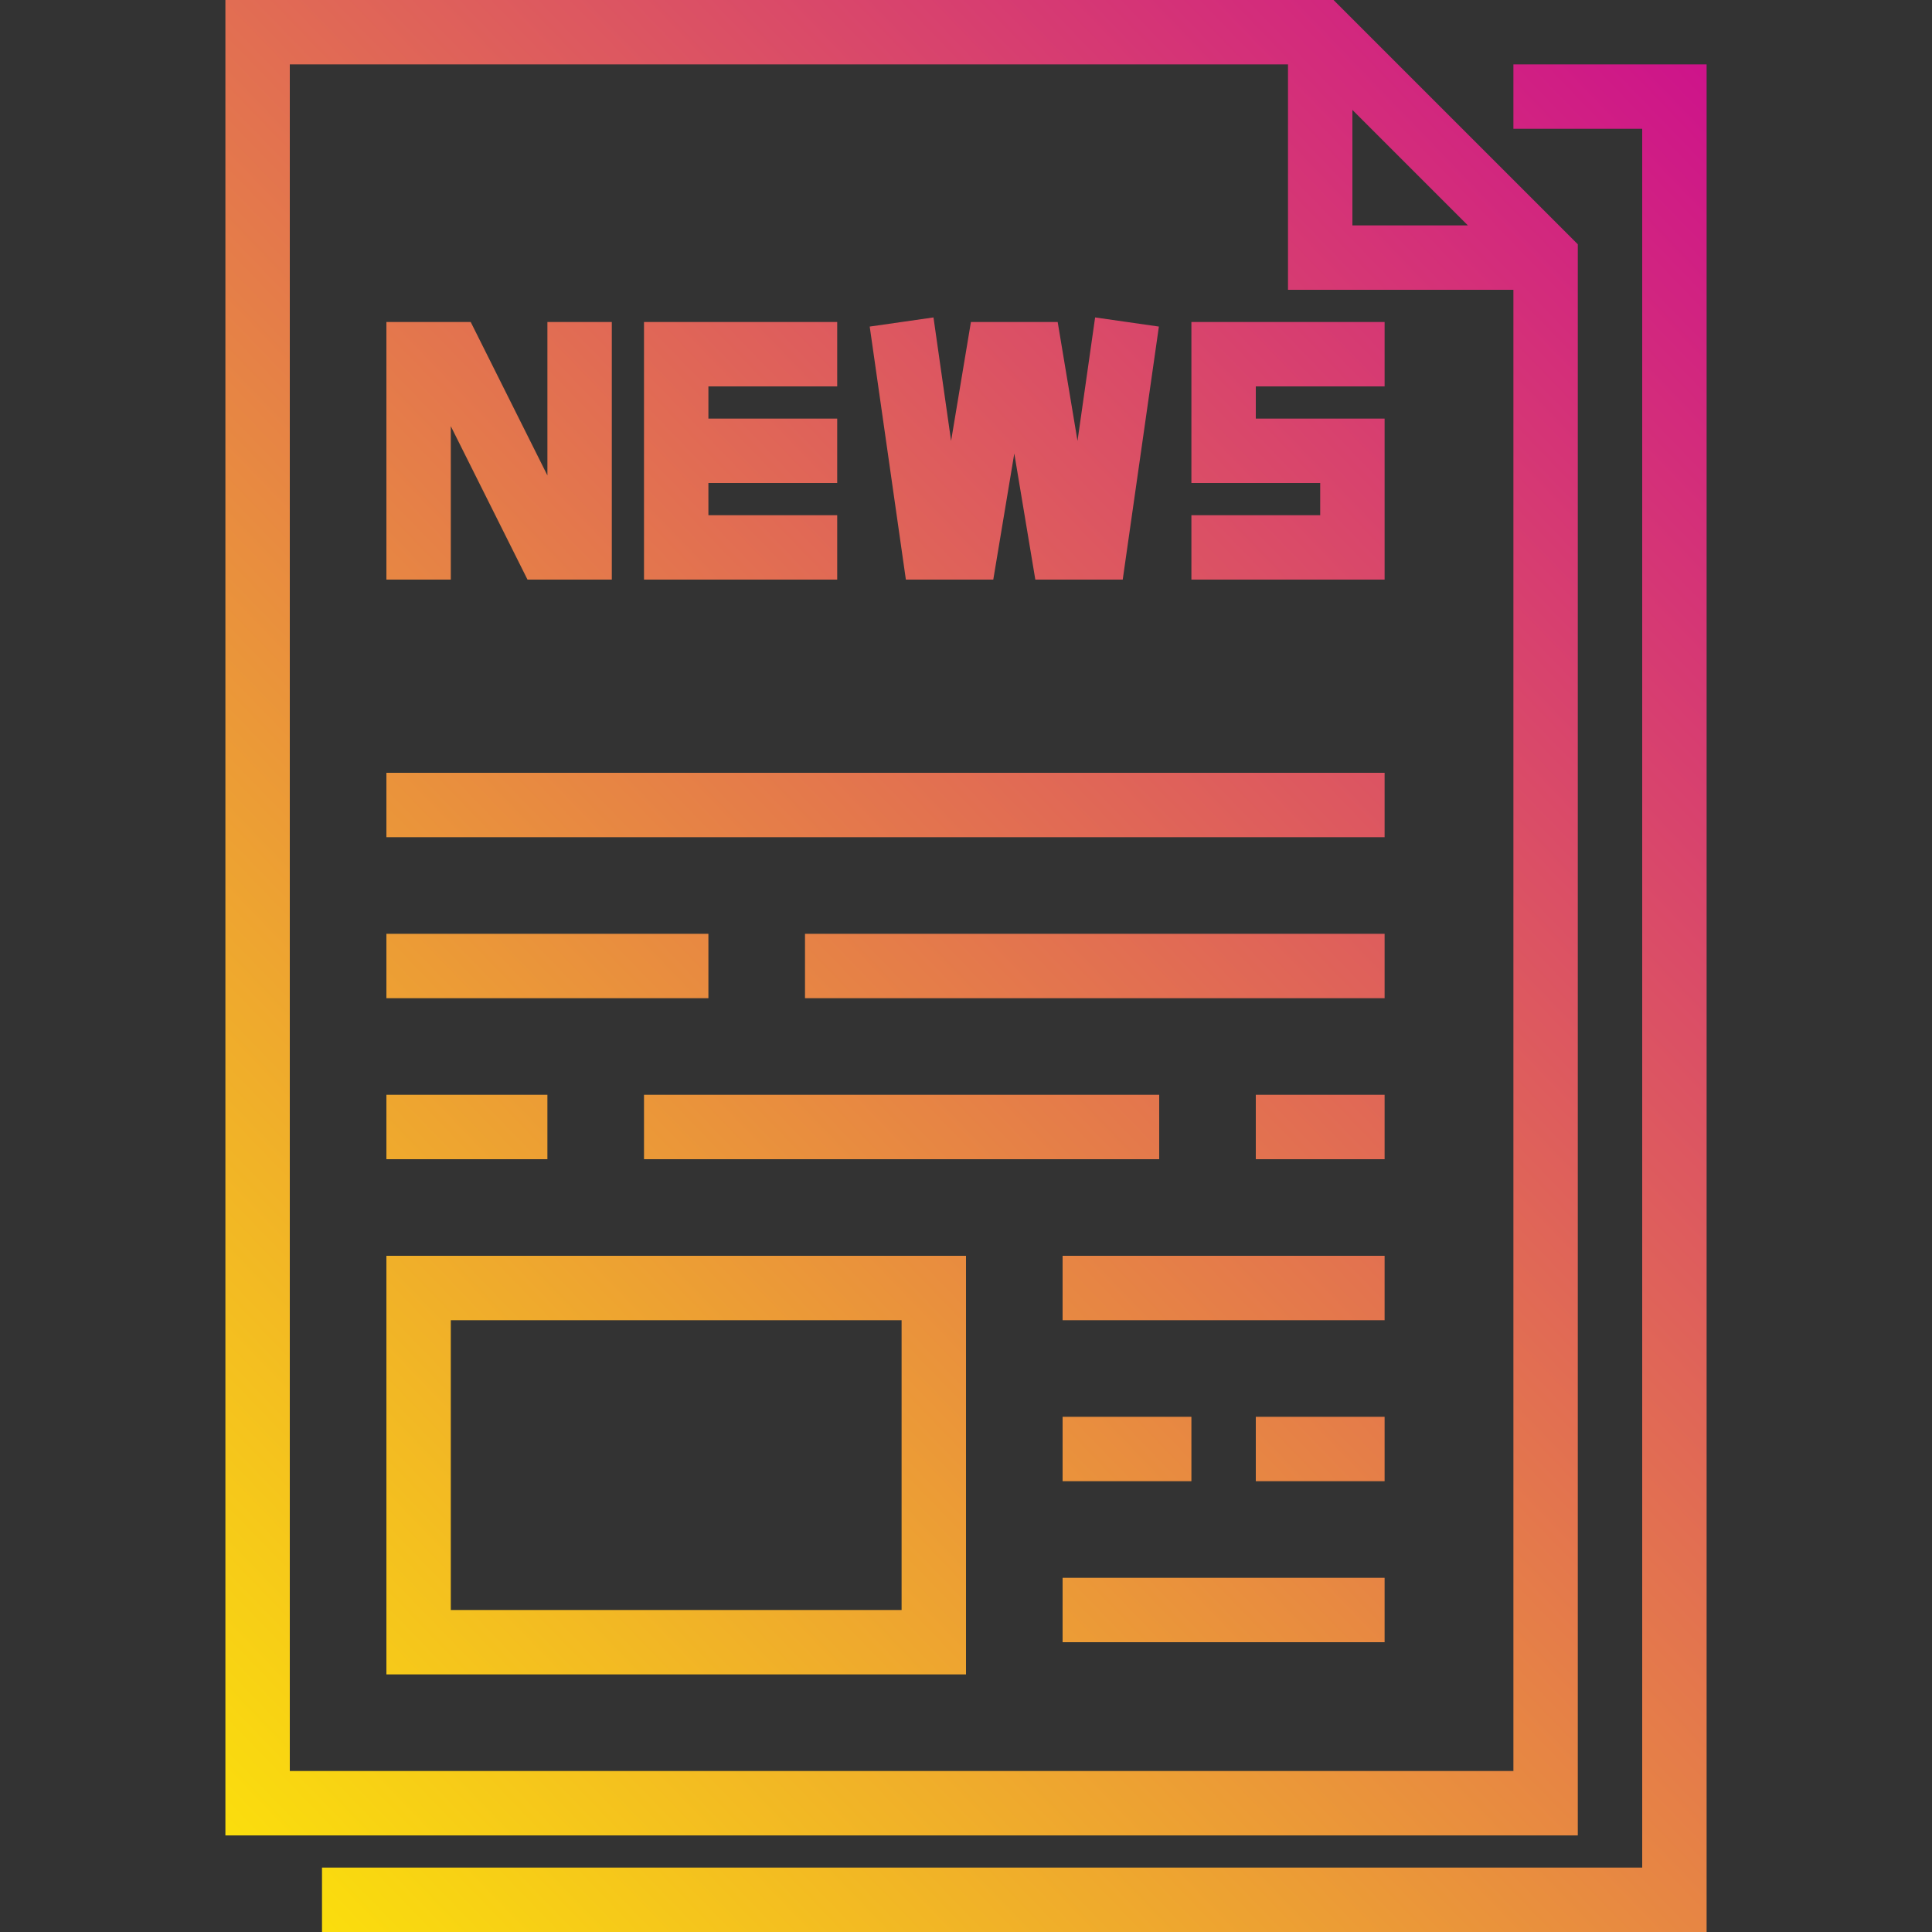 <!-- icon666.com - MILLIONS vector ICONS FREE --><svg viewBox="-56 0 480 480" xmlns="http://www.w3.org/2000/svg" xmlns:xlink="http://www.w3.org/1999/xlink"><rect x="-56" y="0" width="480" height="480" fill="#333333" stroke="none"/><linearGradient id="a"><stop offset="0" stop-color="#fff200"></stop><stop offset="1" stop-color="#cd118c"></stop></linearGradient><linearGradient id="b" gradientUnits="userSpaceOnUse" x1="-73.92" x2="382.08" xlink:href="#a" y1="461.432" y2="21.432"></linearGradient><linearGradient id="c" gradientUnits="userSpaceOnUse" x1="20.936" x2="476.936" xlink:href="#a" y1="559.728" y2="119.728"></linearGradient><linearGradient id="d" gradientUnits="userSpaceOnUse" x1="-180.096" x2="275.904" xlink:href="#a" y1="351.392" y2="-88.608"></linearGradient><linearGradient id="e" gradientUnits="userSpaceOnUse" x1="-151.168" x2="304.832" xlink:href="#a" y1="381.376" y2="-58.624"></linearGradient><linearGradient id="f" gradientUnits="userSpaceOnUse" x1="-120.264" x2="335.736" xlink:href="#a" y1="413.4" y2="-26.6"></linearGradient><linearGradient id="g" gradientUnits="userSpaceOnUse" x1="-85.592" x2="370.408" xlink:href="#a" y1="449.328" y2="9.328"></linearGradient><linearGradient id="h" gradientUnits="userSpaceOnUse" x1="-89.84" x2="366.16" xlink:href="#a" y1="444.928" y2="4.928"></linearGradient><linearGradient id="i" gradientUnits="userSpaceOnUse" x1="-110.352" x2="345.648" xlink:href="#a" y1="423.672" y2="-16.328"></linearGradient><linearGradient id="j" gradientUnits="userSpaceOnUse" x1="-44.776" x2="411.224" xlink:href="#a" y1="491.632" y2="51.632"></linearGradient><linearGradient id="k" gradientUnits="userSpaceOnUse" x1="-100.008" x2="355.992" xlink:href="#a" y1="434.392" y2="-5.608"></linearGradient><linearGradient id="l" gradientUnits="userSpaceOnUse" x1="-47.936" x2="408.064" xlink:href="#a" y1="488.36" y2="48.36"></linearGradient><linearGradient id="m" gradientUnits="userSpaceOnUse" x1="2.208" x2="458.208" xlink:href="#a" y1="540.328" y2="100.328"></linearGradient><linearGradient id="n" gradientUnits="userSpaceOnUse" x1="-32.96" x2="423.04" xlink:href="#a" y1="503.872" y2="63.872"></linearGradient><linearGradient id="o" gradientUnits="userSpaceOnUse" x1="10.624" x2="466.624" xlink:href="#a" y1="549.048" y2="109.048"></linearGradient><linearGradient id="p" gradientUnits="userSpaceOnUse" x1="19.04" x2="475.04" xlink:href="#a" y1="557.768" y2="117.768"></linearGradient><linearGradient id="q" gradientUnits="userSpaceOnUse" x1="42.184" x2="498.184" xlink:href="#a" y1="581.752" y2="141.752"></linearGradient><linearGradient id="r" gradientUnits="userSpaceOnUse" x1="50.6" x2="506.6" xlink:href="#a" y1="590.472" y2="150.472"></linearGradient><path d="m336 60.688-60.688-60.688h-275.312v456h336zm-56-33.375 28.688 28.688h-28.688zm-264 412.688v-424h248v56h56v368zm0 0" fill="url(#b)"></path><path d="m320 16v16h32v432h-328v16h344v-464zm0 0" fill="url(#c)"></path><path d="m56 105.887 19.055 38.113h20.945v-64h-16v38.113l-19.055-38.113h-20.945v64h16zm0 0" fill="url(#d)"></path><path d="m152 128h-32v-8h32v-16h-32v-8h32v-16h-48v64h48zm0 0" fill="url(#e)"></path><path d="m190.777 144 5.223-31.336 5.223 31.336h21.715l8.984-62.863-15.844-2.273-4.375 30.672-4.926-29.535h-21.555l-4.926 29.535-4.375-30.672-15.844 2.273 8.984 62.863zm0 0" fill="url(#f)"></path><path d="m240 120h32v8h-32v16h48v-40h-32v-8h32v-16h-48zm0 0" fill="url(#g)"></path><path d="m40 192h248v16h-248zm0 0" fill="url(#h)"></path><path d="m40 232h80v16h-80zm0 0" fill="url(#i)"></path><path d="m144 232h144v16h-144zm0 0" fill="url(#j)"></path><path d="m40 272h40v16h-40zm0 0" fill="url(#k)"></path><path d="m104 272h128v16h-128zm0 0" fill="url(#l)"></path><path d="m256 272h32v16h-32zm0 0" fill="url(#m)"></path><path d="m40 416h144v-104h-144zm16-88h112v72h-112zm0 0" fill="url(#n)"></path><path d="m208 312h80v16h-80zm0 0" fill="url(#o)"></path><path d="m208 352h32v16h-32zm0 0" fill="url(#p)"></path><path d="m256 352h32v16h-32zm0 0" fill="url(#q)"></path><path d="m208 392h80v16h-80zm0 0" fill="url(#r)"></path></svg>